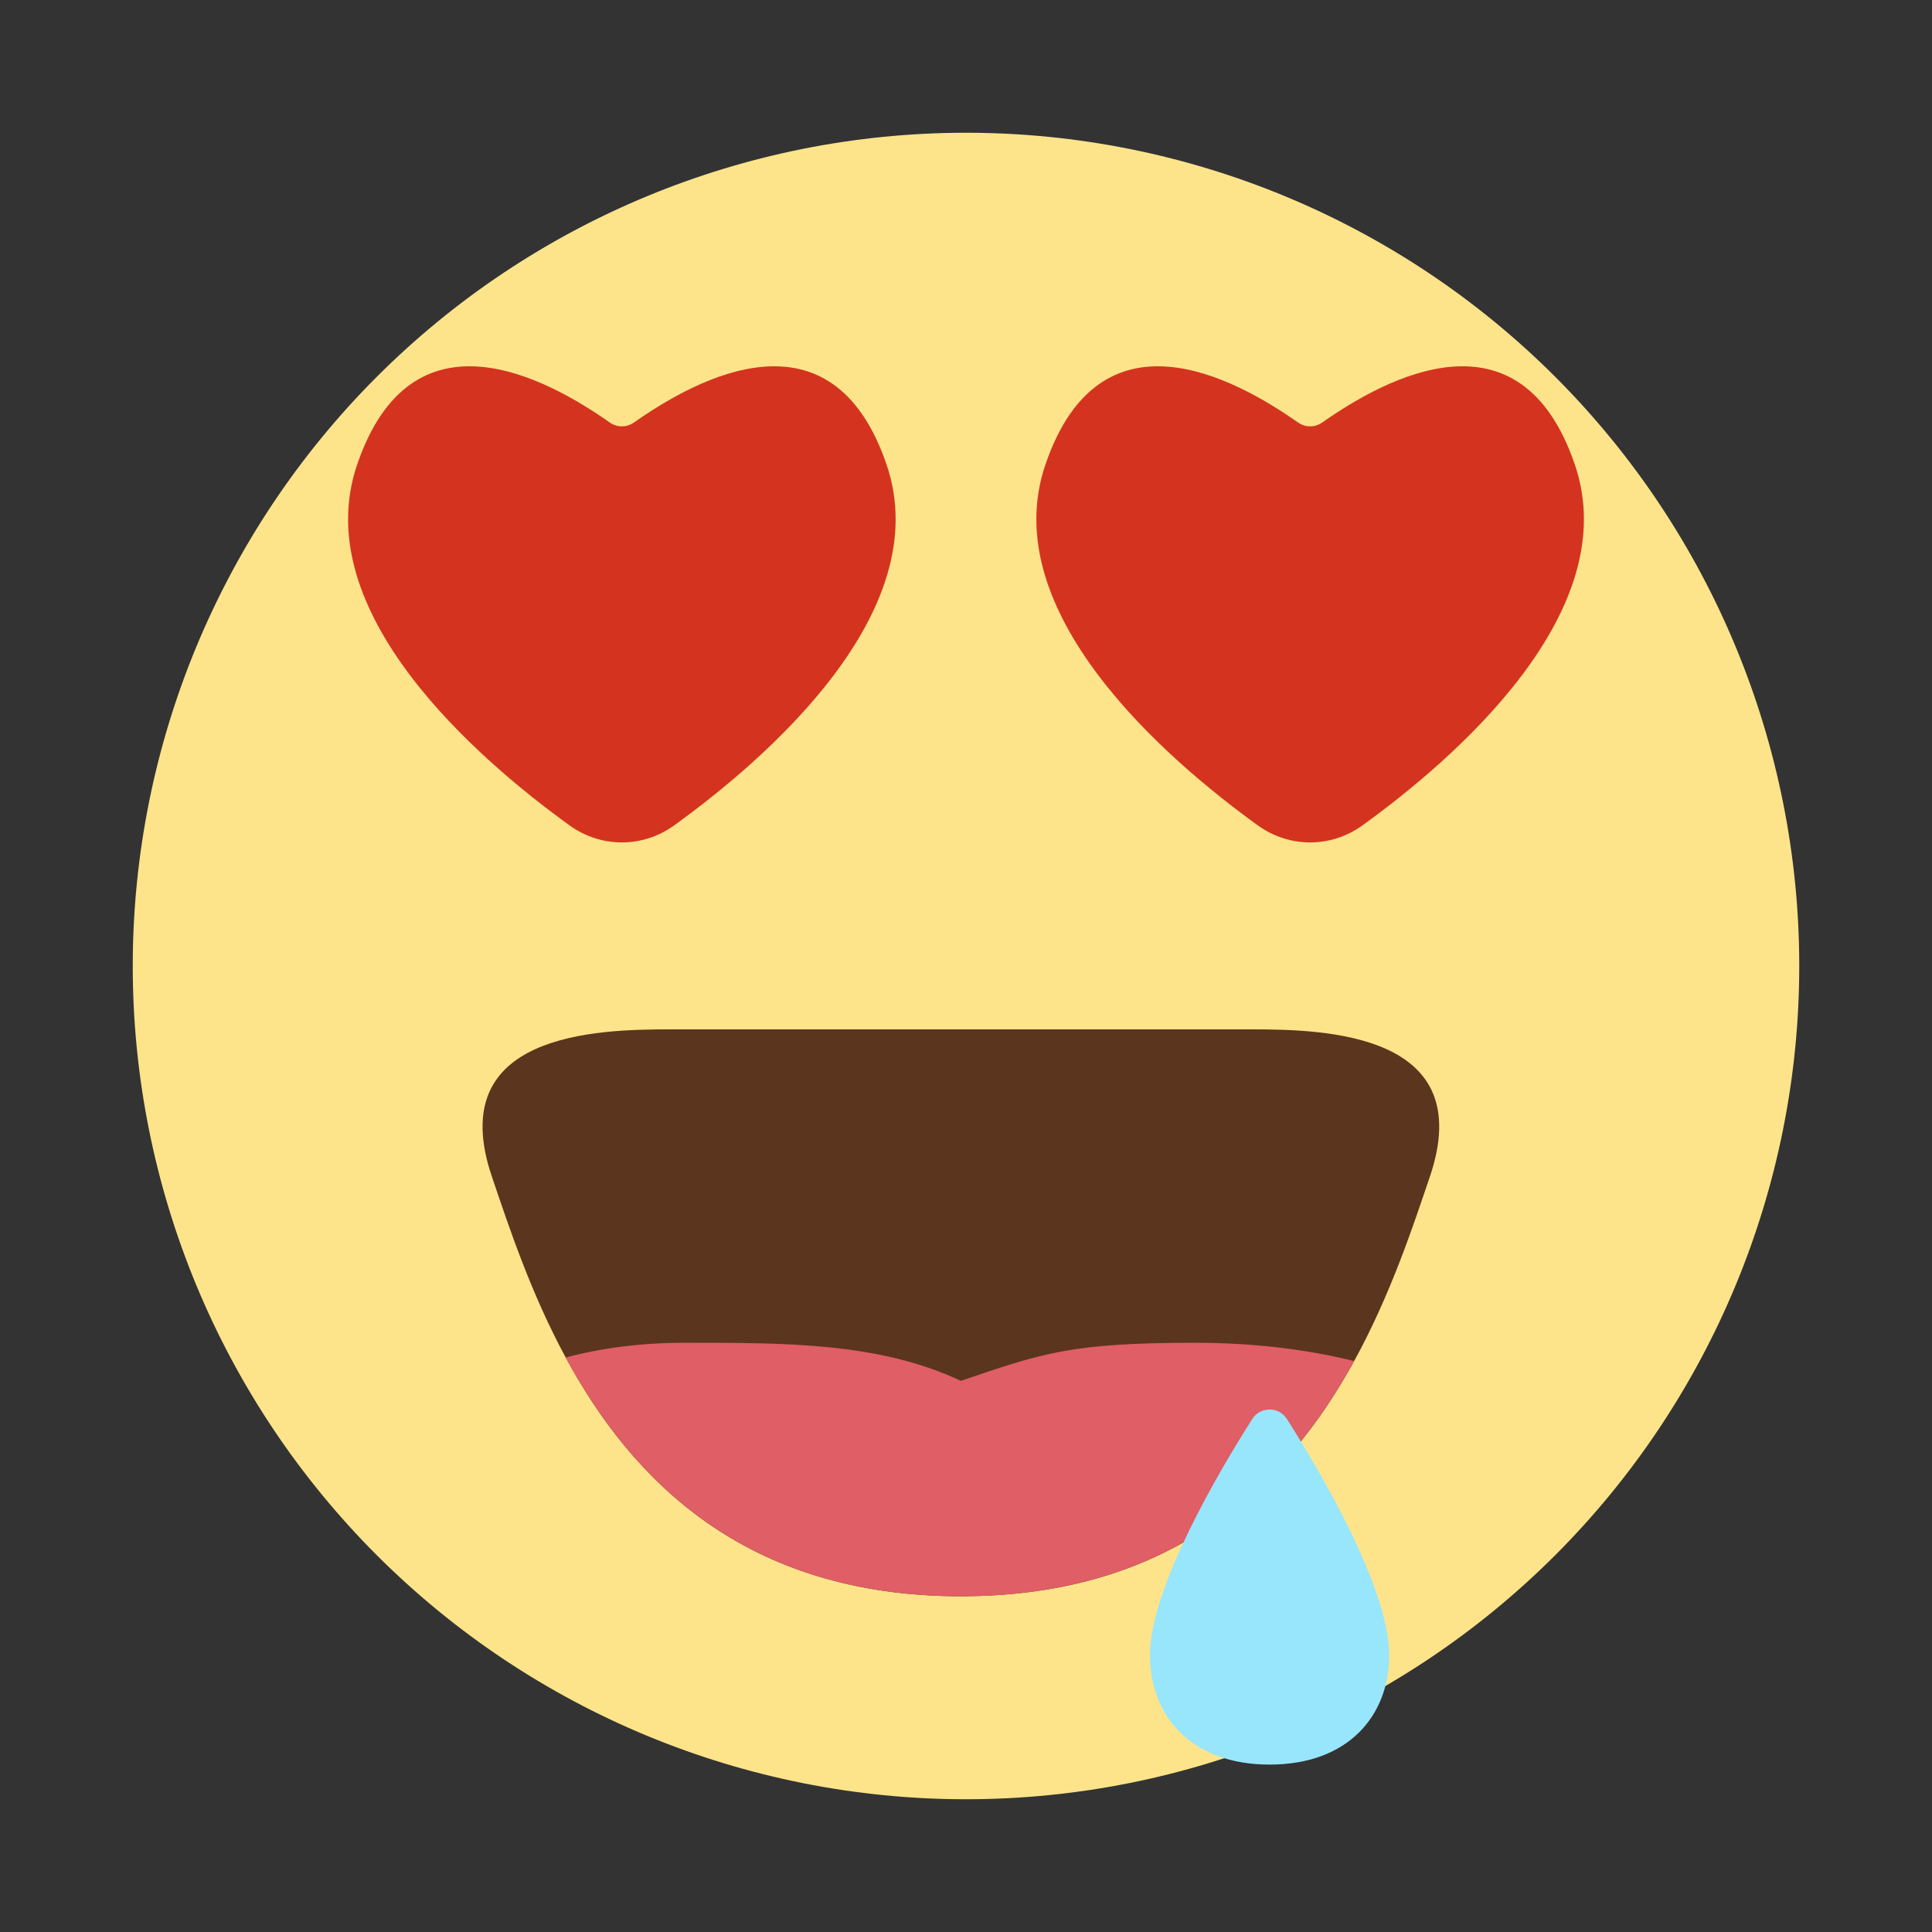 <?xml version="1.0" standalone="no"?><!DOCTYPE svg PUBLIC "-//W3C//DTD SVG 1.1//EN" "http://www.w3.org/Graphics/SVG/1.1/DTD/svg11.dtd"><svg height="1024" node-id="1" sillyvg="true" template-height="1024" template-width="1024" version="1.1" viewBox="0 0 1024 1024" width="1024" xmlns="http://www.w3.org/2000/svg" xmlns:xlink="http://www.w3.org/1999/xlink"><rect x="0" y="0" width="1024" height="1024" fill="#333333" stroke="none"/><defs node-id="381"><linearGradient gradientUnits="objectBoundingBox" id="SVGID_00000090979224477099529080000002210680723106237107_" node-id="250" spreadMethod="pad" x1="512" x2="512" y1="935.691" y2="52.406"><stop offset="0" stop-color="#f29d0b"></stop><stop offset="0.531" stop-color="#fef3a7"></stop><stop offset="1" stop-color="#fde48a"></stop></linearGradient><linearGradient gradientUnits="objectBoundingBox" id="SVGID_00000166660335720063525600000000286449617843877534_" node-id="263" spreadMethod="pad" x1="509.285" x2="509.285" y1="545.595" y2="846.065"><stop offset="0" stop-color="#5c351e"></stop><stop offset="1" stop-color="#291509"></stop></linearGradient><linearGradient gradientUnits="objectBoundingBox" id="SVGID_00000022559957614021939520000012820507304020226190_" node-id="267" spreadMethod="pad" x1="508.771" x2="508.771" y1="711.704" y2="846.065"><stop offset="0" stop-color="#e05e65"></stop><stop offset="1" stop-color="#c5272d"></stop></linearGradient><linearGradient gradientUnits="objectBoundingBox" id="SVGID_00000098926353178729601730000010327430034107371950_" node-id="272" spreadMethod="pad" x1="672.904" x2="672.904" y1="747.063" y2="935.265"><stop offset="0" stop-color="#97e6fc"></stop><stop offset="1" stop-color="#00bcf2"></stop></linearGradient><radialGradient cx="344.011" cy="312.286" fx="344.011" fy="312.286" gradientUnits="objectBoundingBox" id="SVGID_00000073699593423520793440000006737761398145822862_" node-id="255" r="195.134" rev="2" spreadMethod="pad"><stop offset="0" stop-color="#ff7b69"></stop><stop offset="0.548" stop-color="#d4341f"></stop></radialGradient><radialGradient cx="310.794" cy="308.112" fx="310.794" fy="308.112" gradientUnits="objectBoundingBox" id="SVGID_00000148644214979278998390000006872390306167097224_" node-id="259" r="182.903" rev="1" spreadMethod="pad"><stop offset="0" stop-color="#ff7b69"></stop><stop offset="0.548" stop-color="#d4341f"></stop></radialGradient></defs><path d="M 953.64 512.00 C 953.64 629.13 907.11 741.46 824.29 824.29 C 741.46 907.11 629.13 953.64 512.00 953.64 C 394.87 953.64 282.54 907.11 199.71 824.29 C 116.89 741.46 70.36 629.13 70.36 512.00 C 70.36 394.87 116.89 282.54 199.71 199.71 C 282.54 116.89 394.87 70.36 512.00 70.36 C 629.13 70.36 741.46 116.89 824.29 199.71 C 907.11 282.54 953.64 394.87 953.64 512.00 Z" fill="url(#SVGID_00000090979224477099529080000002210680723106237107_)" fill-rule="nonzero" node-id="423" stroke="none" target-height="883.28" target-width="883.28" target-x="70.36" target-y="70.36"></path><path d="M 469.91 246.26 C 440.97 161.43 369.88 200.16 336.11 223.87 C 332.10 226.69 327.10 226.69 323.09 223.87 C 289.32 200.16 218.22 161.43 189.29 246.26 C 162.59 324.54 253.87 402.82 301.92 437.51 C 318.53 449.50 340.67 449.50 357.28 437.51 C 405.33 402.82 496.62 324.54 469.91 246.26 Z" fill="url(#SVGID_00000073699593423520793440000006737761398145822862_)" fill-rule="nonzero" node-id="425" stroke="none" target-height="288.07" target-width="334.03" target-x="162.59" target-y="161.43"></path><path d="M 554.09 246.26 C 583.03 161.43 654.12 200.16 687.89 223.87 C 691.90 226.69 696.90 226.69 700.91 223.87 C 734.68 200.16 805.78 161.43 834.71 246.26 C 861.41 324.54 770.13 402.82 722.08 437.51 C 705.47 449.50 683.33 449.50 666.72 437.51 C 618.67 402.82 527.38 324.54 554.09 246.26 Z" fill="url(#SVGID_00000148644214979278998390000006872390306167097224_)" fill-rule="nonzero" node-id="427" stroke="none" target-height="288.07" target-width="334.03" target-x="527.38" target-y="161.43"></path><path d="M 757.85 623.69 C 748.68 650.70 736.91 686.47 717.72 721.40 C 682.71 785.11 623.00 846.06 509.29 846.06 C 394.45 846.06 334.68 783.90 299.83 719.50 C 281.24 685.18 269.74 650.21 260.73 623.69 C 234.84 547.42 316.66 545.59 354.98 545.59 C 393.30 545.59 509.29 545.59 509.29 545.59 C 509.29 545.59 625.28 545.59 663.60 545.59 C 701.92 545.59 783.73 547.42 757.85 623.69 Z" fill="url(#SVGID_00000166660335720063525600000000286449617843877534_)" fill-rule="nonzero" node-id="429" stroke="none" target-height="300.47" target-width="548.89" target-x="234.84" target-y="545.59"></path><path d="M 717.72 721.40 C 682.71 785.11 623.00 846.06 509.29 846.06 C 394.45 846.06 334.68 783.90 299.83 719.50 C 318.57 714.52 339.87 711.70 362.44 711.70 C 416.36 711.70 465.74 711.46 509.29 731.87 C 552.94 716.96 568.46 711.70 633.63 711.70 C 664.26 711.70 692.98 715.23 717.72 721.40 Z" fill="url(#SVGID_00000022559957614021939520000012820507304020226190_)" fill-rule="nonzero" node-id="431" stroke="none" target-height="134.6" target-width="417.89" target-x="299.83" target-y="711.46"></path><path d="M 663.60 545.59 C 625.28 545.59 509.29 545.59 509.29 545.59 C 509.29 545.59 393.30 545.59 354.98 545.59 C 316.66 545.59 234.84 547.43 260.74 623.69 C 286.63 699.96 333.24 846.06 509.30 846.06 C 685.36 846.06 731.97 699.96 757.86 623.69 C 783.73 547.43 701.92 545.59 663.60 545.59 Z" fill="none" node-id="433" stroke="none" target-height="300.47" target-width="548.89" target-x="234.84" target-y="545.59"></path><path d="M 682.11 752.14 C 677.81 745.37 668.00 745.37 663.70 752.14 C 646.12 779.80 609.52 841.69 609.52 877.29 C 609.52 909.38 631.25 935.27 672.91 935.27 C 714.57 935.27 736.30 909.39 736.30 877.29 C 736.29 841.69 699.69 779.80 682.11 752.14 Z" fill="url(#SVGID_00000098926353178729601730000010327430034107371950_)" fill-rule="nonzero" node-id="435" stroke="none" target-height="189.9" target-width="126.78" target-x="609.52" target-y="745.37"></path></svg>